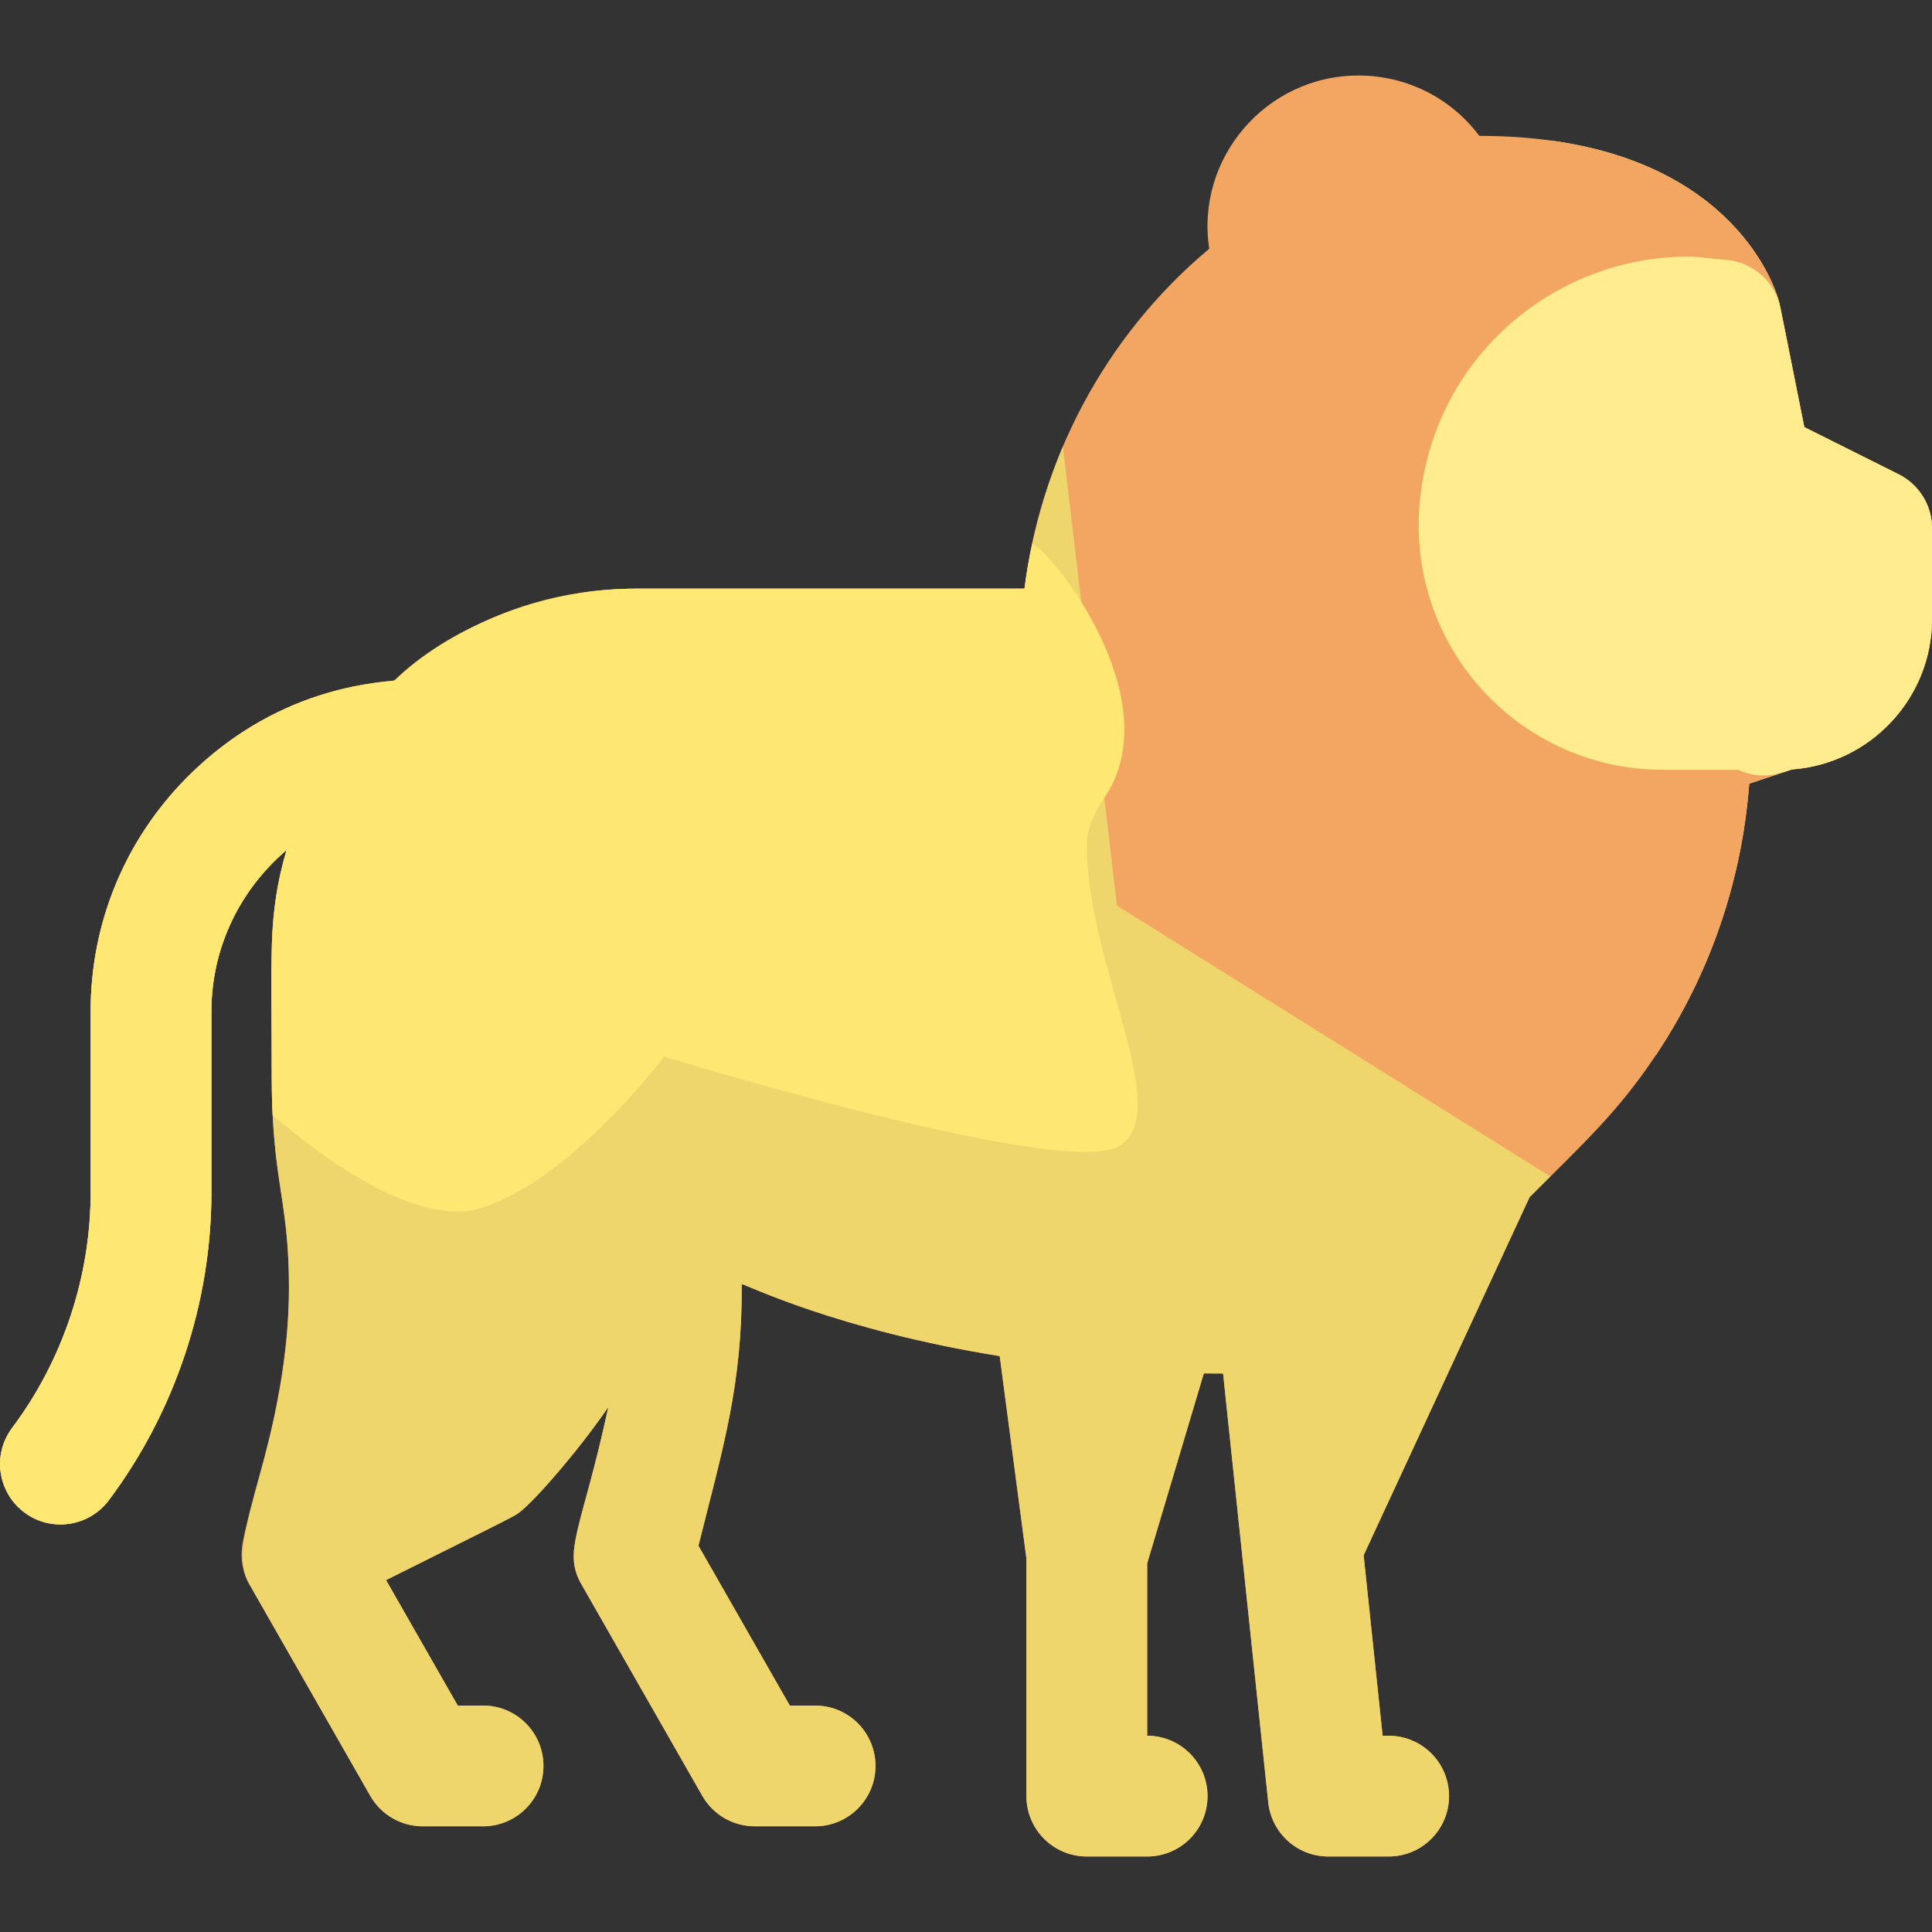 <svg id="Layer_1" enable-background="new 0 0 512.026 512.026" height="512" viewBox="0 0 512.026 512.026" width="512" xmlns="http://www.w3.org/2000/svg"><rect x="0" y="0" width="512.026" height="512.026" fill="#333333" stroke="none"/><g><path d="m512.026 140.013v24c0 21.08-16.39 38.4-37.09 39.9l-11.35 3.78c-1.97 25.91-10.46 50.5-24.69 71.87-46.7-28.14-81.45-110.8-86.87-159.55-4.77-42.96 30.33-68.83 59.42-82.71 50.54 7.1 59.7 41.22 60.1 42.83.205.852 1.699 8.395 6.63 33.07l25.01 12.5c5.42 2.71 8.84 8.25 8.84 14.31z" fill="#ffec8f"/><path d="m503.186 125.703-25.01-12.5c-4.93-24.675-6.425-32.218-6.63-33.07-.4-1.61-9.56-35.73-60.1-42.83-5.89-.83-12.33-1.29-19.39-1.29-7.39-9.9-19.11-16-32.03-16-24.569 0-43.225 22.027-39.55 45.91-28.351 23.698-44.876 56.9-48.96 90.09h-102.99c-25.992 0-50.554 11.241-63.96 24.32-.597.611-29.573-.002-55.1 25.8-16.4 16.58-25.44 38.55-25.44 61.88v48c0 22.36-7.39 44.52-20.8 62.4-5.3 7.07-3.87 17.1 3.2 22.4 7.036 5.277 17.079 3.9 22.4-3.2 17.54-23.38 27.2-52.36 27.2-81.6v-48c0-17.06 7.76-32.42 19.92-42.72-5.136 17.337-3.92 28.979-3.92 60.87 0 25.97 4.56 32.113 4.56 55.03 0 31.074-11.763 61.352-12.42 68.74-.428 3.201.104 6.229 1.49 9.11.386.773-2.627-4.533 32.48 56.91 2.85 4.98 8.15 8.06 13.89 8.06h16c8.84 0 16-7.16 16-16s-7.16-16-16-16h-6.71l-19-33.25c35.31-17.666 34.763-17.067 37.02-19.44 5.029-4.702 14.488-15.595 21.88-26.42-7.071 32.812-12.233 38.05-7.08 47.05l32 56c2.85 4.98 8.15 8.06 13.89 8.06h16c8.84 0 16-7.16 16-16s-7.16-16-16-16h-6.71l-24.21-42.36c6.521-26.074 11.621-42.448 11.48-69.34.849 0 25.382 12.195 68.36 19.08l7.08 53.65v62.97c0 8.84 7.16 16 16 16h16c8.84 0 16-7.16 16-16s-7.16-16-16-16v-45.67l15.01-50.36c1.742.021 3.367.03 5.11.03 8.572 81.308 8.129 77.155 11.97 113.67.86 8.15 7.72 14.33 15.91 14.33h16c8.84 0 16-7.16 16-16s-7.16-16-16-16h-1.6l-5.03-47.83 43.97-94.89c14.433-14.433 23.391-22.522 33.53-37.73 14.23-21.37 22.72-45.96 24.69-71.87l11.35-3.78c20.7-1.5 37.09-18.82 37.09-39.9v-24c0-6.06-3.42-11.6-8.84-14.31z" fill="#f2a661"/><path d="m405.366 317.293-43.97 94.89 5.03 47.83h1.6c8.84 0 16 7.16 16 16s-7.16 16-16 16h-16c-8.19 0-15.05-6.18-15.91-14.33-.021-.202-5.341-50.795-11.97-113.67-1.742 0-3.367-.009-5.11-.03l-15.01 50.36v45.67c8.84 0 16 7.16 16 16s-7.16 16-16 16h-16c-8.84 0-16-7.16-16-16v-62.97l-7.08-53.65c-42.992-6.887-67.513-19.08-68.36-19.08.141 26.889-4.957 43.259-11.48 69.34l24.21 42.36h6.71c8.84 0 16 7.16 16 16s-7.16 16-16 16h-16c-5.74 0-11.04-3.08-13.89-8.06l-32-56c-5.159-9.011.08-14.565 7.08-47.05-7.63 11.174-19.63 25.048-23.39 27.75-1.371 1.217-1.16.924-35.51 18.11l19 33.25h6.71c8.84 0 16 7.16 16 16s-7.16 16-16 16h-16c-5.74 0-11.04-3.08-13.89-8.06-33.301-58.282-32.125-56.212-32.2-56.37-6.953-12.162 10.65-36.621 10.65-78.39 0-20.497-3.301-25.561-4.31-45.64-.326-6.012-.25-6.656-.25-43.04 0-9.568 1.395-18.698 3.92-27.22-12.16 10.3-19.92 25.66-19.92 42.72v48c0 29.24-9.66 58.22-27.2 81.6-3.14 4.19-7.95 6.4-12.81 6.4-12.979 0-20.77-14.956-12.79-25.6 13.41-17.88 20.8-40.04 20.8-62.4v-48c0-46.506 35.813-83.907 80.51-87.66.905 0 23.212-24.34 63.99-24.34h102.99c1.415-11.502 4.884-25.137 10.19-37.68 4.743 40.298 9.503 80.737 14.32 121.68l114.84 71.78z" fill="#efd66c"/><path d="m292.666 211.453c-2.85 4.16-4.64 8.36-4.64 12.56 0 32 24 72 8 80s-120-24-120-24-24 32-48 40c-17.25 5.75-42.76-13.29-55.75-24.46-.17-3.13-.25-6.26-.25-9.39 0-31.905-1.18-43.655 3.92-60.87-12.16 10.3-19.92 25.66-19.92 42.72v48c0 29.24-9.66 58.22-27.2 81.6-5.313 7.089-15.352 8.486-22.4 3.2-7.07-5.3-8.5-15.33-3.2-22.4 13.41-17.88 20.8-40.04 20.8-62.4v-48c0-23.33 9.04-45.3 25.44-61.88 25.812-26.09 54.331-25.012 55.1-25.8 13.533-13.203 38.139-24.32 63.96-24.32h102.99c.384-3.122 1.139-7.699 2.04-11.79 4.06.55 37.07 40.89 19.11 67.23z" fill="#ffe773"/><path d="m460.649 204.013h-19.943c-41.661 0-74.417-39.424-62.084-83.729 8.826-31.801 37.817-52.271 68.725-52.271 1.993 0 .867-.062 10.44.9 6.993.703 12.709 5.889 14.089 12.78l6.304 31.508 25.002 12.501c5.421 2.71 8.845 8.25 8.845 14.311v24c0 21.077-16.388 38.399-37.09 39.896-4.75 1.581-8.558 2.642-14.288.104z" fill="#ffec8f"/></g></svg>